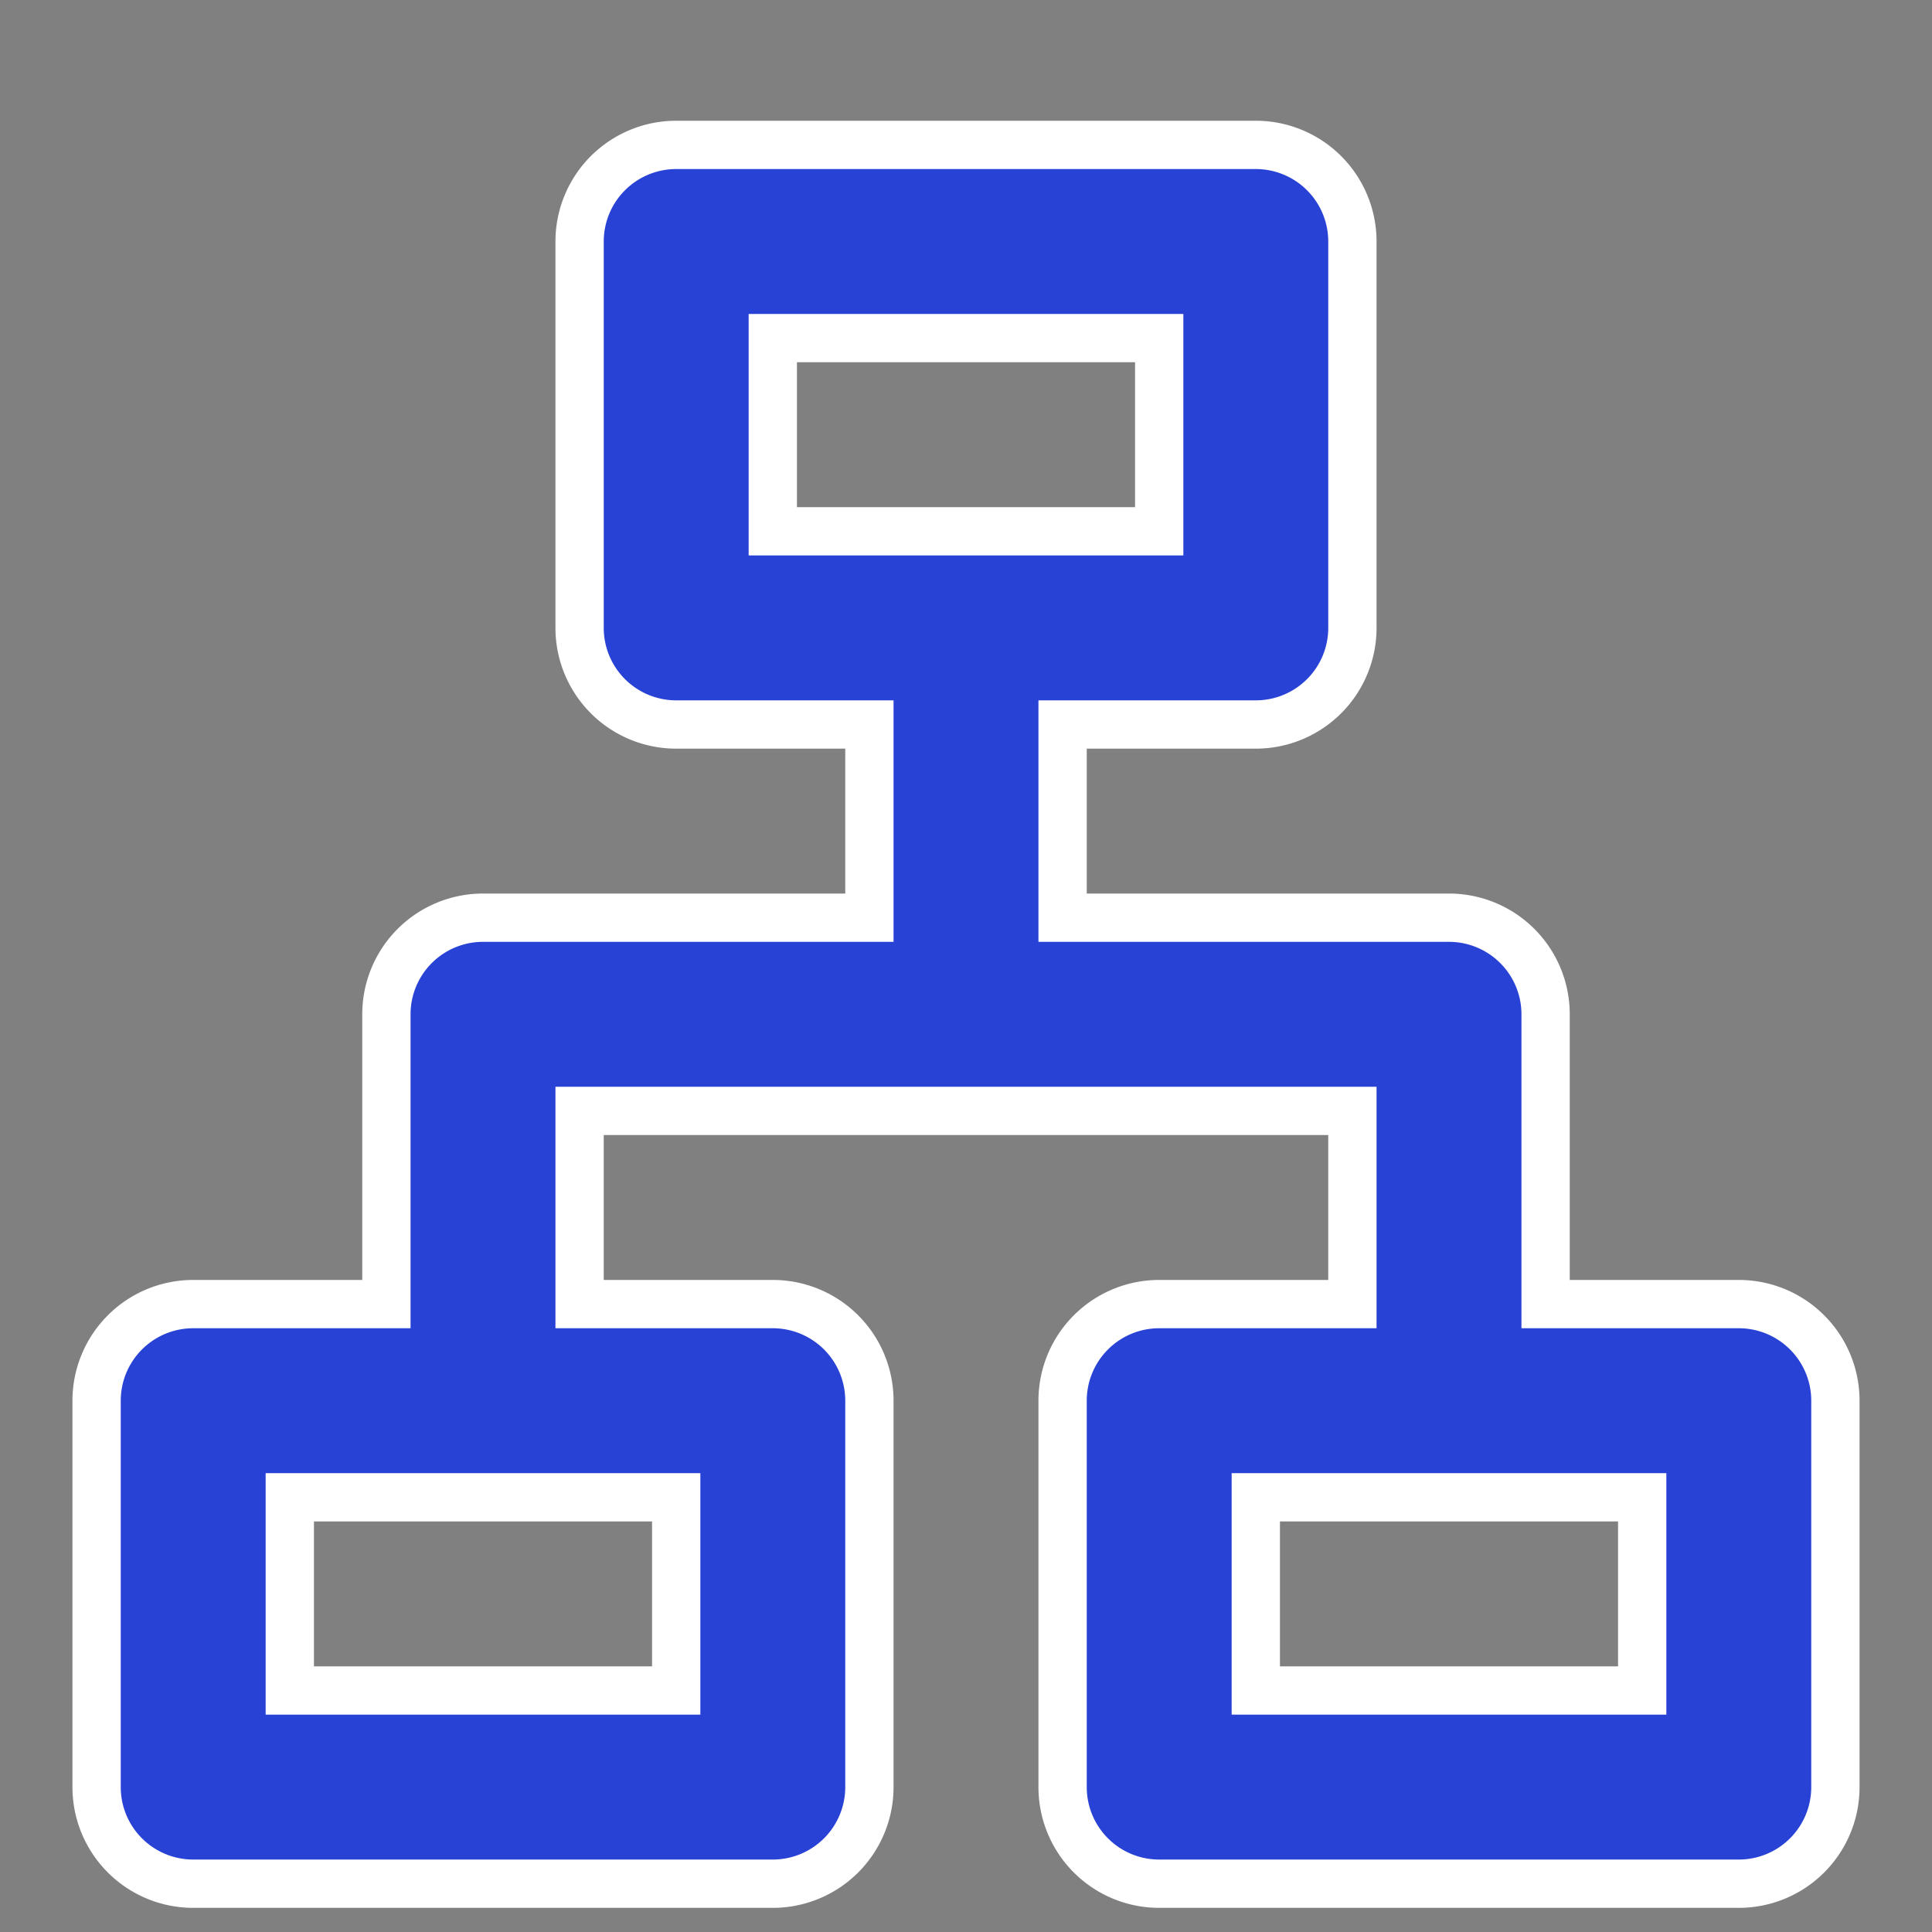 <svg xmlns="http://www.w3.org/2000/svg" width="20" height="20" viewBox="0 0 20 20">
  <rect x="0" y="0" width="20" height="20" fill="#808080" stroke="none"/>
  <g id="Group_7612" data-name="Group 7612" transform="translate(0 0.2)">
    <path id="Path_5172" data-name="Path 5172" d="M0,0H20V20H0Z" transform="translate(0 -0.2)" fill="none"/>
    <path id="Path_5159" data-name="Path 5159" d="M15,3a1,1,0,0,1,1,1V8a1,1,0,0,1-1,1H13v2h4a1,1,0,0,1,1,1v3h2a1,1,0,0,1,1,1v4a1,1,0,0,1-1,1H14a1,1,0,0,1-1-1V16a1,1,0,0,1,1-1h2V13H8v2h2a1,1,0,0,1,1,1v4a1,1,0,0,1-1,1H4a1,1,0,0,1-1-1V16a1,1,0,0,1,1-1H6V12a1,1,0,0,1,1-1h4V9H9A1,1,0,0,1,8,8V4A1,1,0,0,1,9,3ZM9,17H5v2H9Zm10,0H15v2h4ZM14,5H10V7h4Z" transform="translate(-2 -1.7)" fill="#2942d6" stroke="#fff" stroke-width="0.5"/>
  </g>
</svg>

